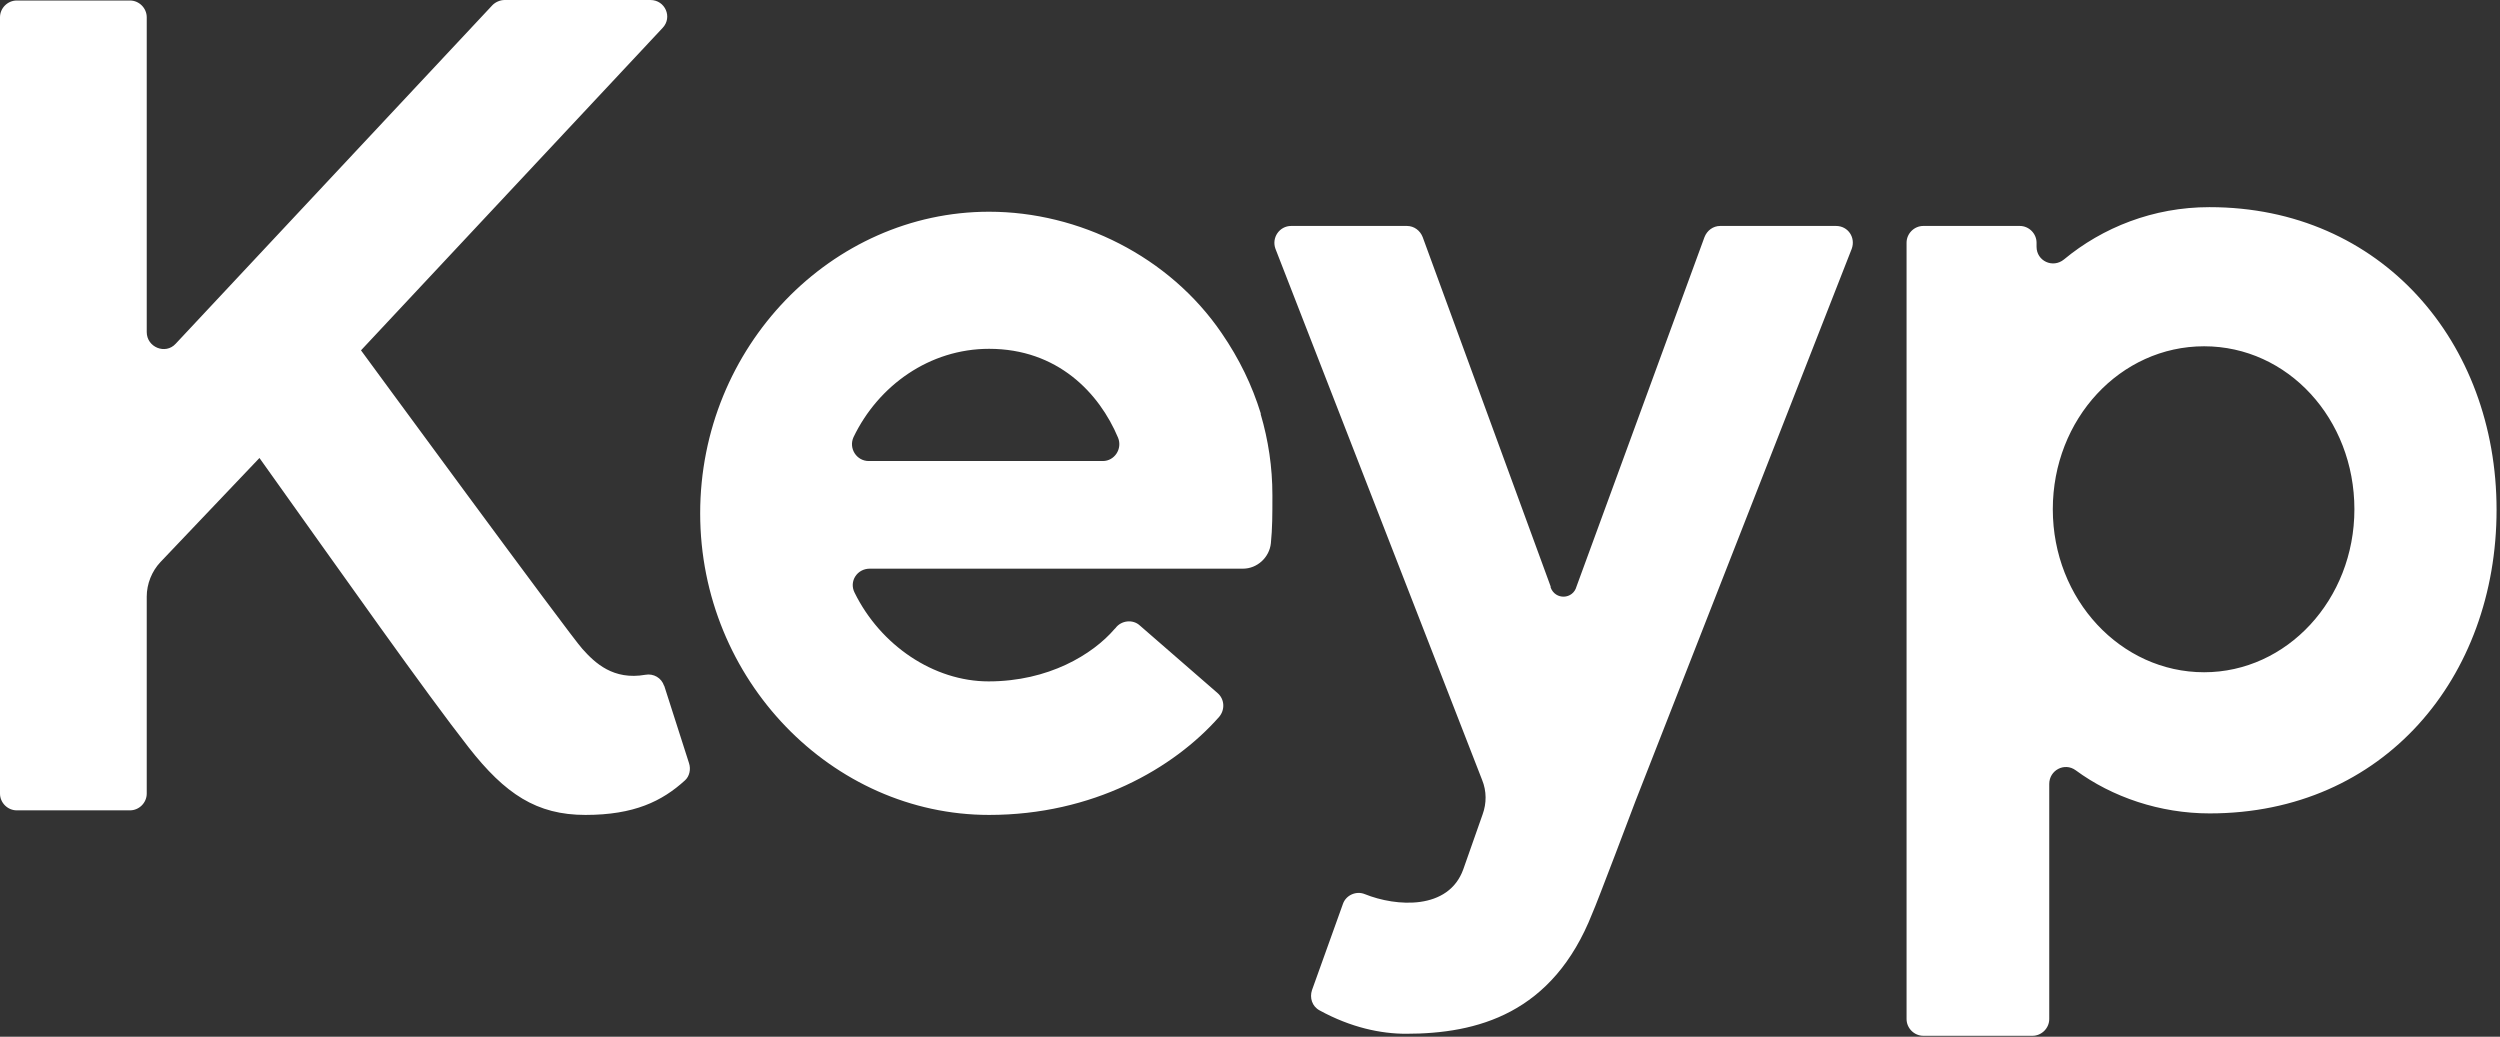 <svg width="340" height="141" viewBox="0 0 340 141" fill="none" xmlns="http://www.w3.org/2000/svg">
<rect x="0" y="0" width="340" height="141" fill="#333333" stroke="none"/>
<path d="M249.695 30.729H233.951C232.984 30.729 232.156 31.35 231.81 32.248L214.409 79.756C213.926 81.551 211.509 81.62 210.887 79.894V79.756L193.486 32.248C193.141 31.35 192.312 30.729 191.345 30.729H175.601C174.013 30.729 172.908 32.317 173.461 33.836L201.565 106.065C202.187 107.584 202.187 109.242 201.634 110.761L199.01 118.218C197.008 123.812 189.895 123.328 185.614 121.602C184.44 121.119 183.059 121.74 182.645 122.914L178.432 134.653C178.087 135.689 178.432 136.863 179.468 137.415C183.75 139.763 187.824 140.592 191.207 140.592C200.875 140.592 211.164 137.898 216.55 124.226C217.102 123.052 222.419 108.965 222.419 108.965L251.836 33.836C252.388 32.317 251.352 30.729 249.695 30.729ZM90.321 93.29C89.976 92.186 88.871 91.564 87.766 91.771C83.416 92.531 80.93 90.183 79.204 88.249C77.546 86.454 49.096 47.646 49.096 47.646L90.114 3.798C91.495 2.348 90.459 0 88.457 0H68.638C68.017 0 67.395 0.276 66.981 0.691L23.892 46.749C22.511 48.268 19.956 47.232 19.956 45.16V2.348C19.956 1.105 18.921 0.069 17.677 0.069H2.279C1.036 0.069 0 1.105 0 2.348V107.93C0 109.173 1.036 110.208 2.279 110.208H17.677C18.921 110.208 19.956 109.173 19.956 107.93V81.137C19.956 79.411 20.647 77.684 21.821 76.442L35.286 62.286C46.956 78.651 57.797 94.05 63.736 101.646C68.708 107.999 72.989 110.83 79.618 110.83C86.247 110.83 90.045 108.965 93.152 106.134C93.774 105.582 93.981 104.615 93.705 103.786L90.321 93.221V93.29ZM171.458 56.209C170.284 52.411 168.558 48.82 166.141 45.299C159.029 34.872 146.737 28.795 134.515 28.795C113.109 28.795 95.224 47.163 95.224 69.812C95.224 92.462 113.178 110.83 134.515 110.83C148.602 110.83 159.581 104.546 165.796 97.503C166.624 96.536 166.555 95.086 165.589 94.257L155.024 85.073C154.057 84.175 152.469 84.382 151.709 85.418C151.709 85.418 151.64 85.487 151.571 85.556C148.602 89.009 142.594 92.669 134.446 92.669C126.988 92.669 119.738 87.766 116.216 80.585C115.456 79.066 116.561 77.339 118.287 77.339H169.041C170.975 77.339 172.632 75.82 172.839 73.886C173.046 71.884 173.046 69.812 173.046 67.672C173.046 67.534 173.046 67.465 173.046 67.326C173.046 63.529 172.494 59.869 171.458 56.347C171.458 56.347 171.458 56.209 171.458 56.14V56.209ZM149.983 62.7H118.149C116.492 62.7 115.387 60.974 116.078 59.455C119.461 52.411 126.436 47.439 134.515 47.439C143.837 47.439 149.499 53.447 152.054 59.523C152.676 61.043 151.571 62.7 149.983 62.7ZM300.449 28.174C292.853 28.174 285.948 30.936 280.7 35.286C279.181 36.529 276.971 35.493 276.971 33.56V33.007C276.971 31.764 275.935 30.729 274.692 30.729H261.572C260.329 30.729 259.293 31.764 259.293 33.007V138.589C259.293 139.832 260.329 140.868 261.572 140.868H276.418C277.661 140.868 278.697 139.832 278.697 138.589V106.618C278.697 104.753 280.769 103.648 282.288 104.753C287.26 108.413 293.751 110.623 300.518 110.623C324.203 110.623 339.533 92.117 339.533 69.329C339.533 46.542 323.858 28.174 300.518 28.174H300.449ZM299.758 91.426C288.434 91.426 279.181 81.551 279.181 69.26C279.181 56.969 288.365 47.094 299.758 47.094C311.152 47.094 320.198 56.969 320.198 69.26C320.198 81.551 311.014 91.426 299.758 91.426Z" fill="white"/>
</svg>
